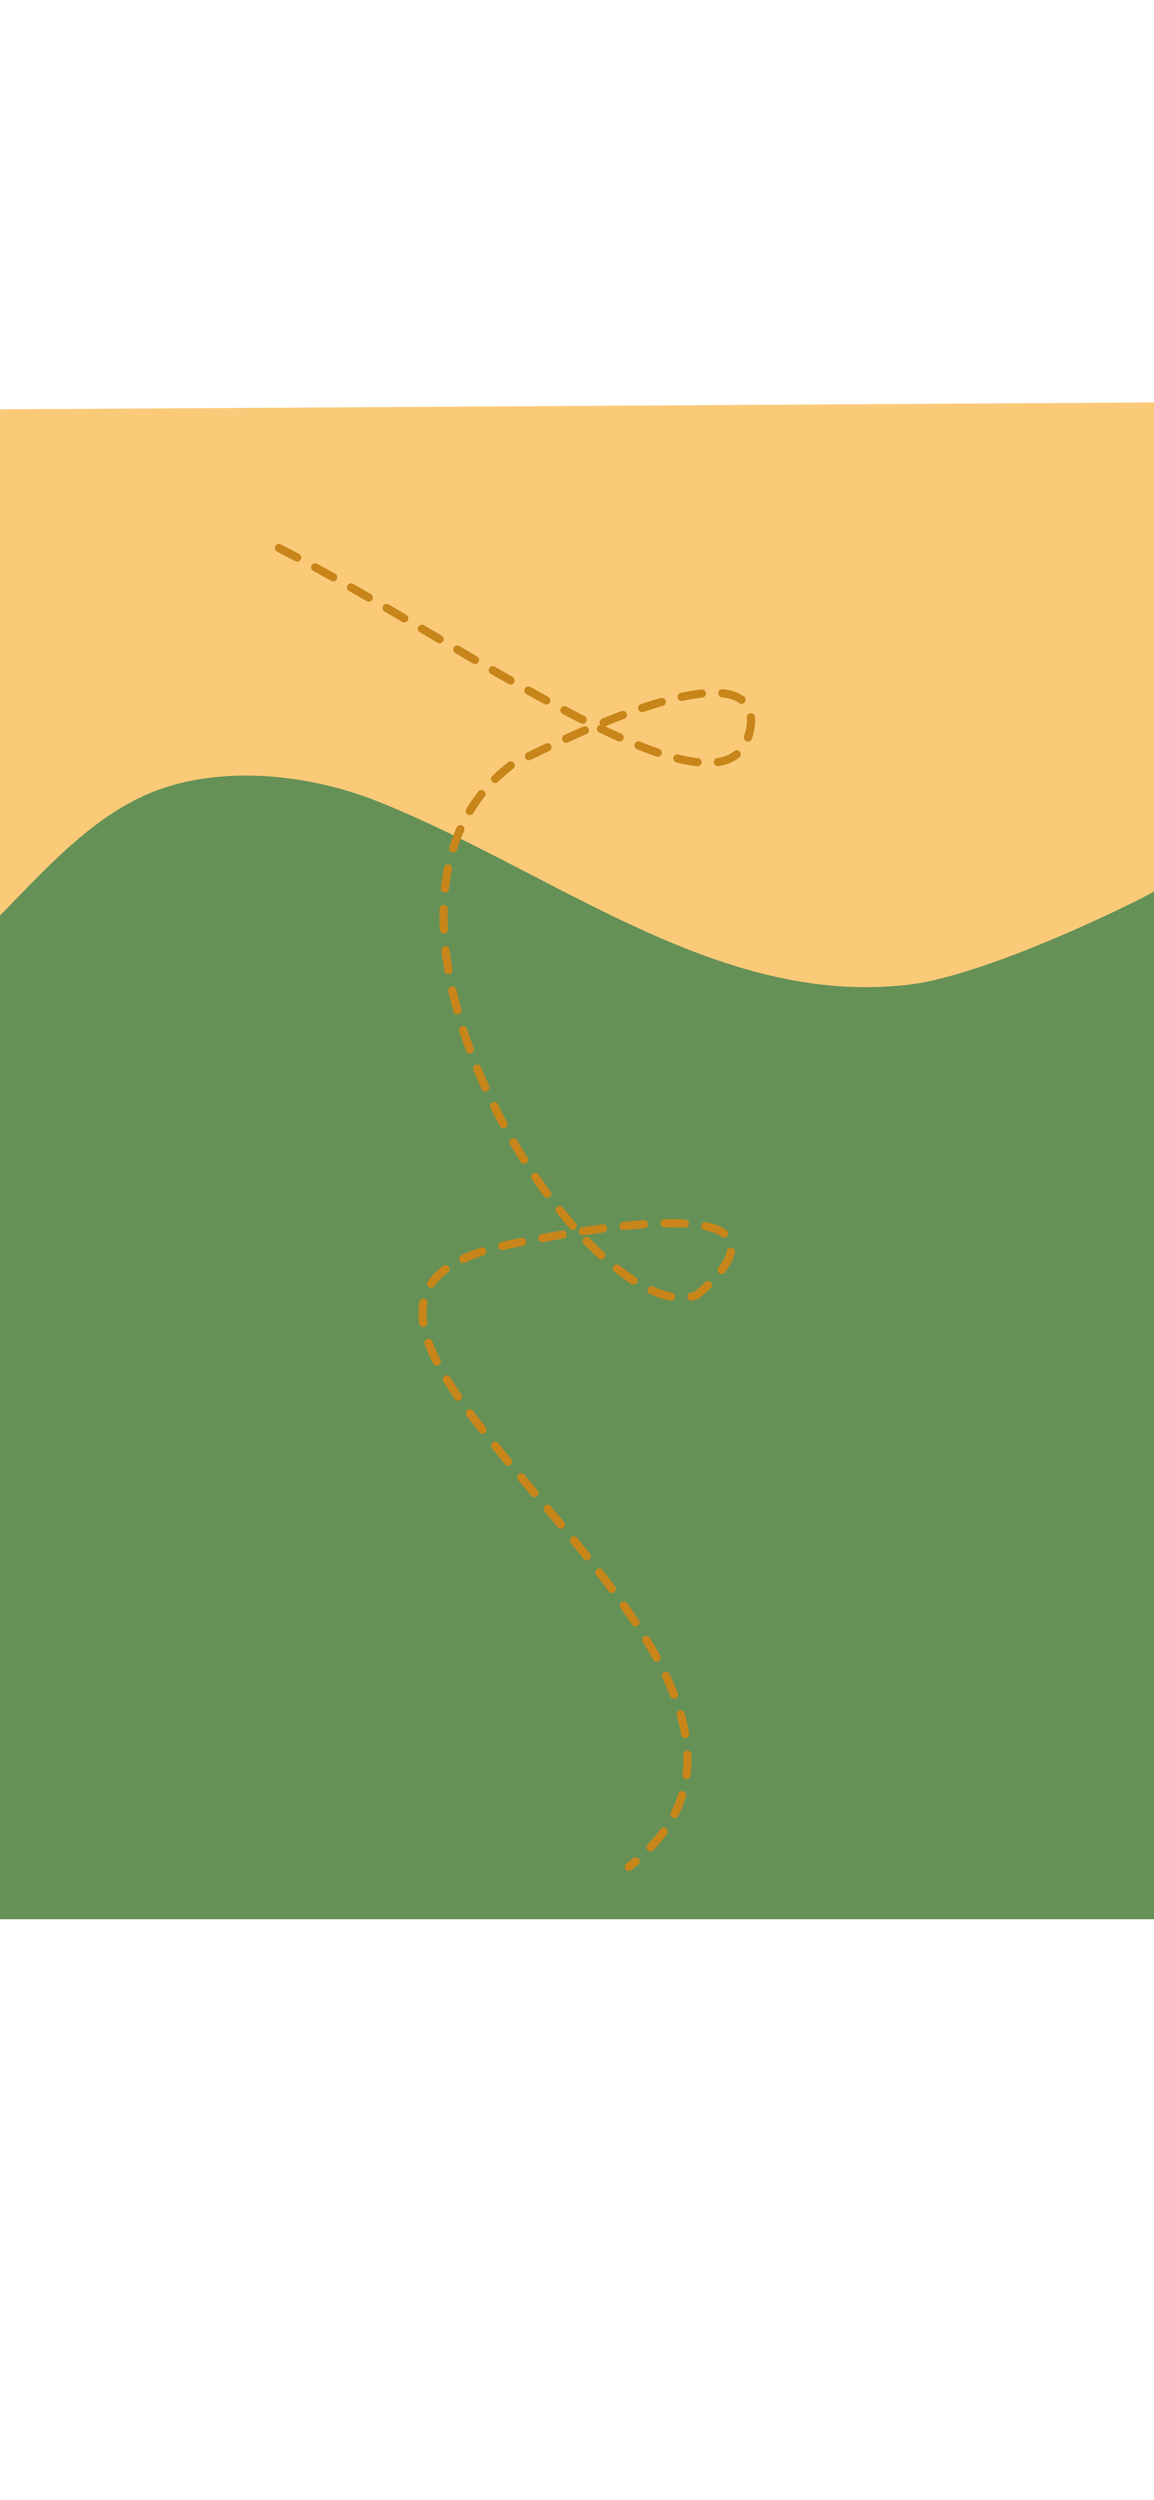 <svg id="Livello_1" data-name="Livello 1" xmlns="http://www.w3.org/2000/svg" viewBox="0 0 1125 2436"><defs><style>.cls-1{fill:#fbca79;}.cls-2{fill:#659157;}.cls-3{fill:none;stroke:#c7851a;stroke-linecap:round;stroke-miterlimit:10;stroke-width:8px;stroke-dasharray:20;}</style></defs><title>Grafiche web</title><path class="cls-1" d="M1125,392.13C1125,392,0,399,0,398.81V1021H1125Z"/><path class="cls-2" d="M1125,868.61c-3.49,3.13-158.33,81.29-239.12,90.78-186,21.83-343.18-108.51-516.42-178.07-63-25.3-139.66-34.52-203.7-15.55C99.65,785.36,51.19,839.52,0,892.07V1870H1125Z"/><path class="cls-3" d="M272,534c174.37,89.55,415,268,455,190,0,0,60-123-228,21-189.19,142.25,74,554,180,517,0,0,149.94-115.78-180-50-321,64,367,411,114,607"/></svg>